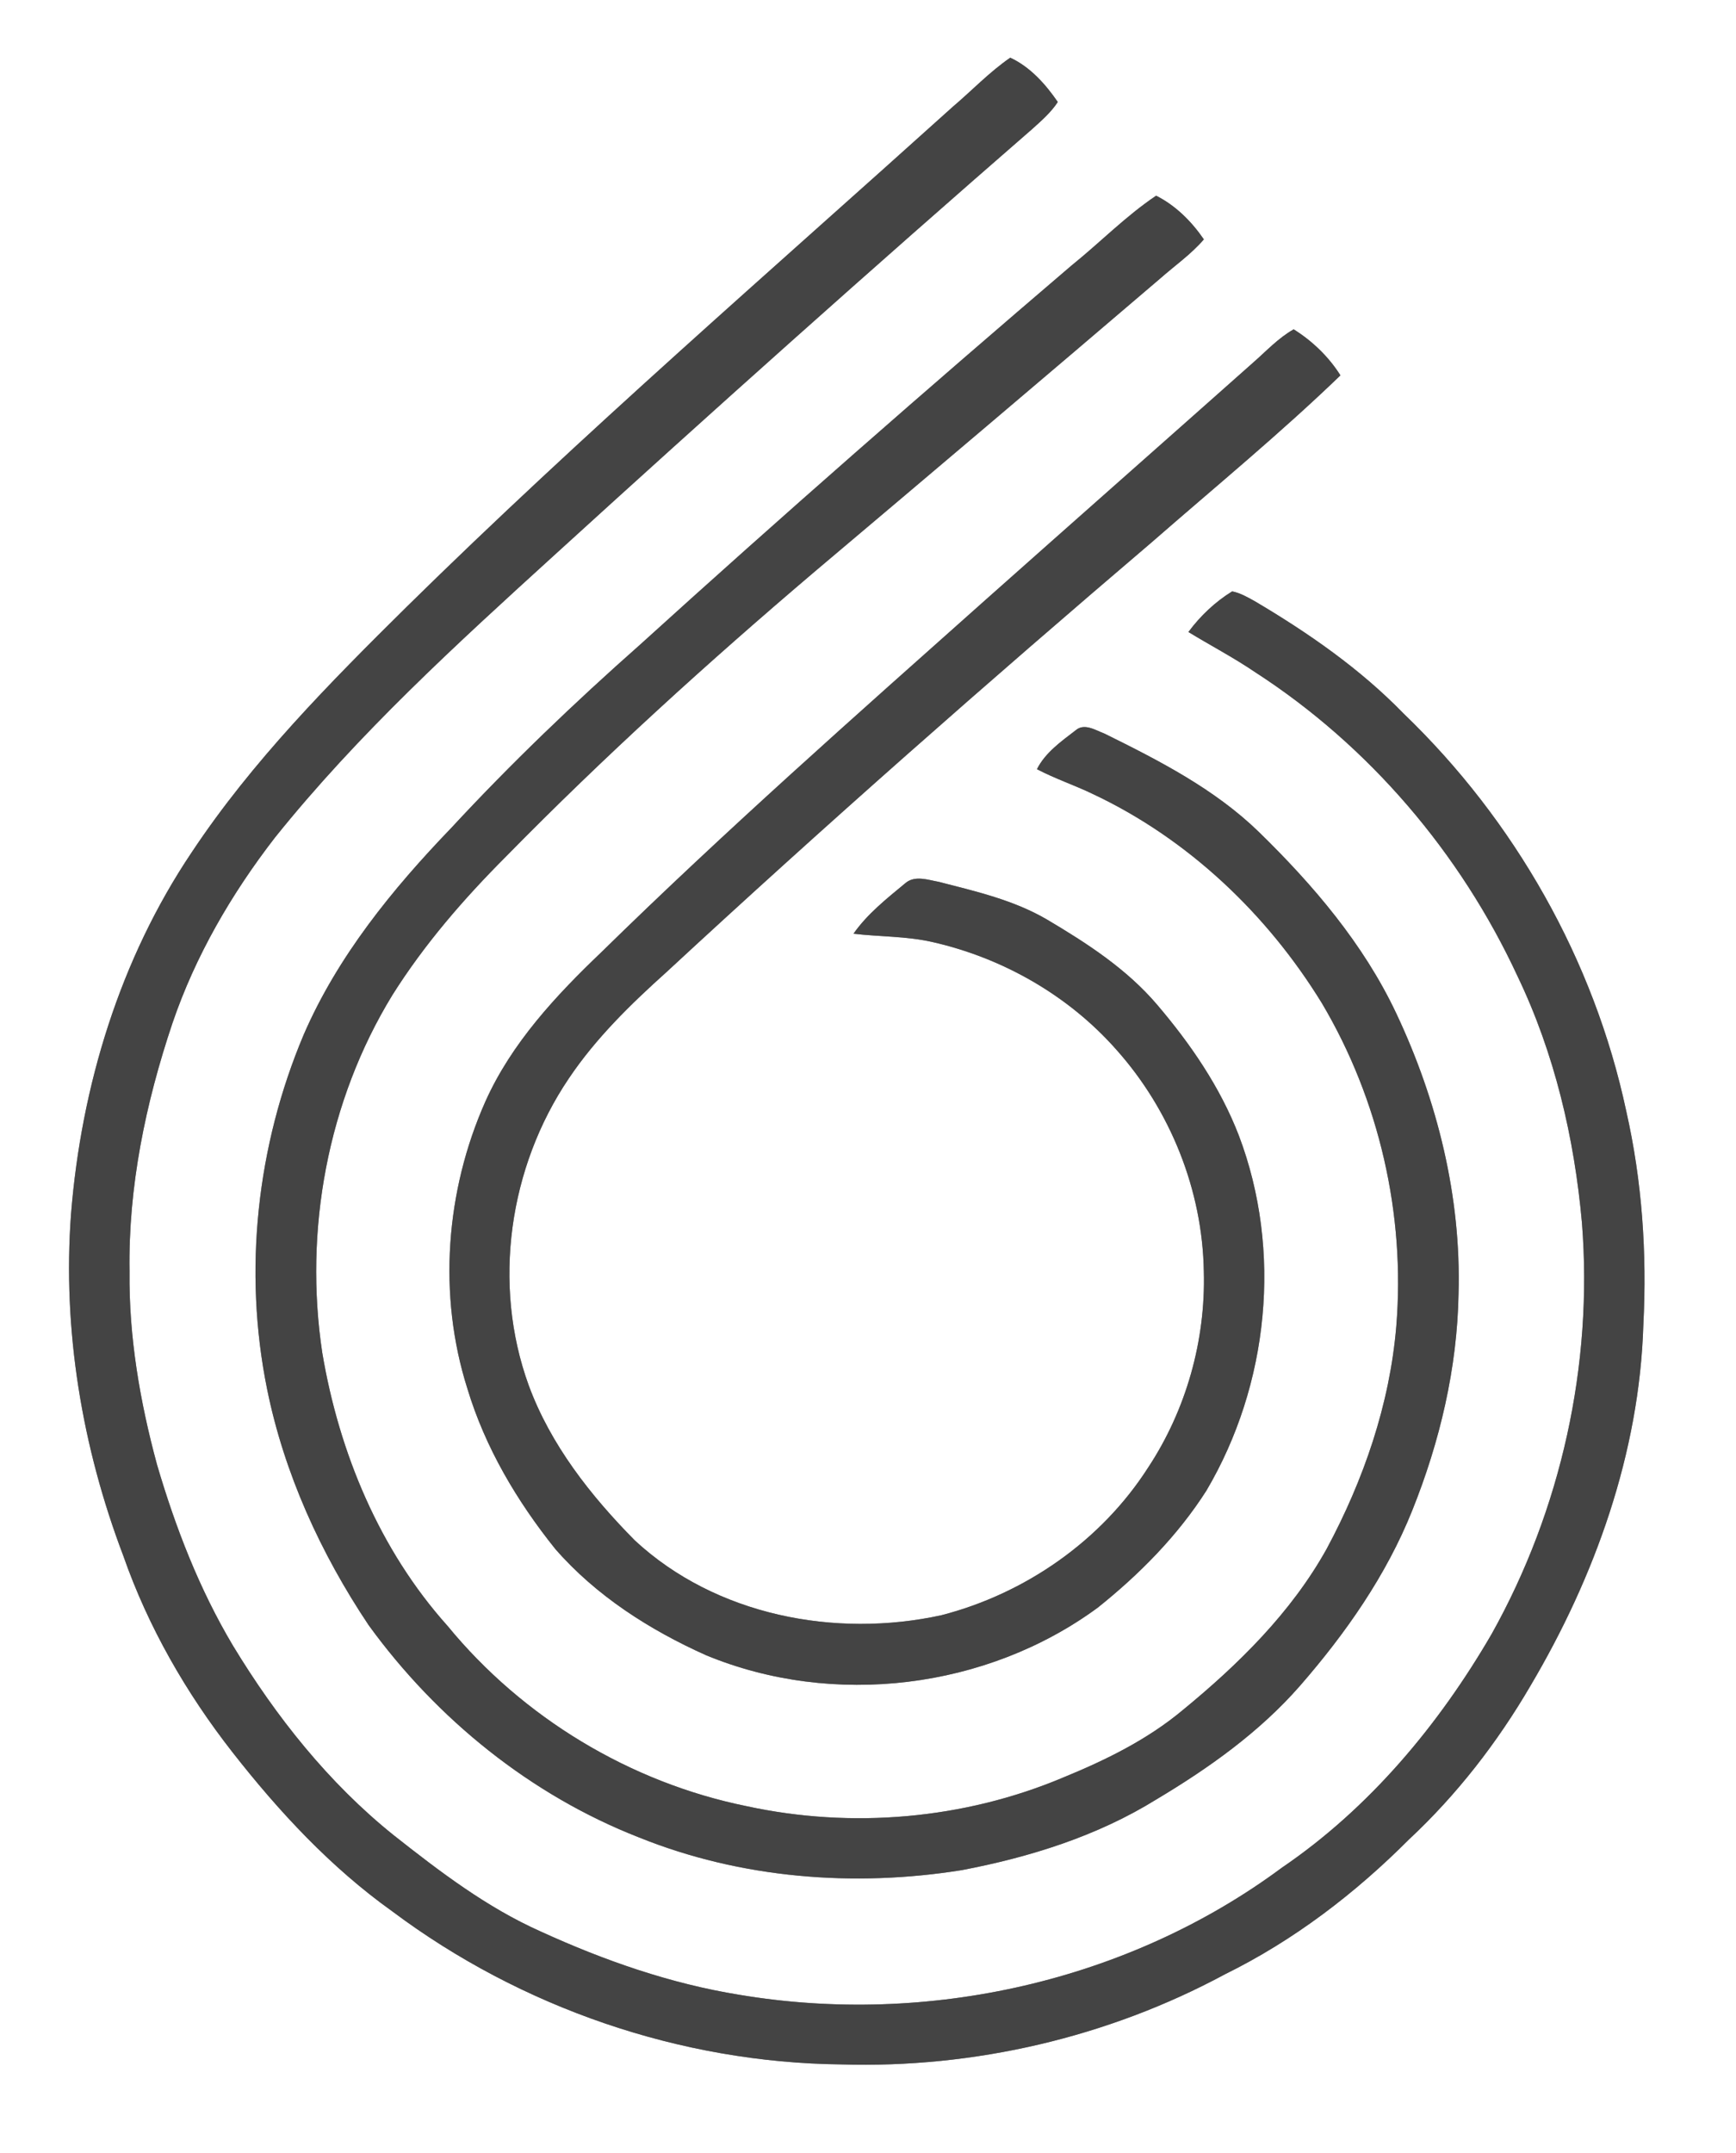 <?xml version="1.0" encoding="UTF-8" ?>
<!DOCTYPE svg PUBLIC "-//W3C//DTD SVG 1.1//EN" "http://www.w3.org/Graphics/SVG/1.1/DTD/svg11.dtd">
<svg width="392pt" height="486pt" viewBox="0 0 392 486" version="1.1" xmlns="http://www.w3.org/2000/svg">
<rect x="0" y="0" width="392" height="486" fill="#808080" stroke="none"/>
<g id="#ffffffff">
<path fill="#ffffff" opacity="1.00" d=" M 0.00 0.00 L 392.00 0.00 L 392.00 486.00 L 0.00 486.00 L 0.00 0.00 M 215.10 24.14 C 173.74 61.40 131.61 97.85 91.90 136.89 C 74.41 154.17 56.95 171.79 43.30 192.35 C 27.07 216.48 18.36 245.12 16.04 273.97 C 14.09 300.16 18.53 326.64 27.84 351.13 C 33.45 367.19 42.04 382.11 52.50 395.48 C 62.98 408.87 74.70 421.49 88.60 431.40 C 117.64 453.13 153.68 465.55 189.98 465.93 C 219.97 466.83 250.19 459.82 276.62 445.58 C 292.12 437.95 305.98 427.36 318.15 415.16 C 328.96 405.08 338.09 393.31 345.54 380.56 C 360.17 355.86 370.21 327.88 371.08 298.98 C 371.91 282.84 370.80 266.57 367.22 250.79 C 359.97 216.73 342.03 185.15 316.95 161.06 C 307.11 150.93 295.43 142.84 283.32 135.68 C 281.70 134.79 280.06 133.83 278.23 133.47 C 274.39 135.84 271.03 139.02 268.35 142.64 C 273.33 145.68 278.52 148.39 283.36 151.67 C 309.14 168.31 329.78 192.53 342.67 220.33 C 351.02 237.73 355.50 256.80 357.21 275.96 C 359.76 308.02 352.51 340.76 336.81 368.81 C 324.87 389.35 309.22 408.08 289.47 421.52 C 254.77 447.25 209.45 457.34 166.97 450.22 C 151.39 447.71 136.37 442.46 122.05 435.91 C 109.90 430.50 99.25 422.37 88.87 414.18 C 74.19 402.40 62.33 387.45 52.60 371.41 C 45.01 358.68 39.62 344.76 35.46 330.58 C 31.61 316.39 29.08 301.74 29.25 287.00 C 28.94 267.89 32.88 248.94 38.95 230.90 C 44.12 215.73 52.28 201.71 62.06 189.07 C 80.84 165.65 103.09 145.38 125.23 125.24 C 160.83 92.81 196.73 60.72 233.07 29.13 C 235.16 27.25 237.31 25.38 238.86 23.02 C 236.09 19.00 232.62 15.10 228.12 13.02 C 223.41 16.27 219.45 20.45 215.10 24.14 M 241.95 59.93 C 209.08 88.00 176.54 116.47 144.52 145.51 C 129.67 158.63 115.34 172.35 101.87 186.89 C 88.59 200.69 76.23 215.85 68.56 233.56 C 57.99 258.59 54.90 286.79 60.30 313.46 C 64.17 332.57 72.43 350.63 83.24 366.79 C 98.62 387.98 119.83 405.14 144.29 414.70 C 167.28 423.97 192.82 425.98 217.19 422.08 C 232.52 419.16 247.75 414.41 261.09 406.14 C 272.94 399.07 284.37 390.96 293.51 380.52 C 303.85 368.66 313.03 355.56 318.90 340.89 C 325.14 325.35 329.06 308.76 329.35 291.98 C 329.97 270.14 324.58 248.38 315.28 228.70 C 307.91 213.07 296.54 199.74 284.25 187.76 C 274.27 178.07 261.75 171.67 249.40 165.57 C 247.39 164.82 244.83 163.11 242.87 164.84 C 239.63 167.33 236.03 169.86 234.15 173.60 C 238.21 175.74 242.59 177.19 246.72 179.18 C 268.22 189.28 286.14 206.28 298.51 226.45 C 311.43 248.24 317.36 274.08 315.29 299.32 C 313.82 316.97 307.91 334.04 299.57 349.57 C 291.57 363.95 279.63 375.67 267.01 386.01 C 259.06 392.64 249.67 397.25 240.14 401.15 C 217.71 410.62 192.33 412.80 168.56 407.64 C 142.30 402.31 118.06 387.68 101.06 366.96 C 85.71 349.84 76.58 327.88 72.78 305.37 C 68.59 277.70 73.95 248.52 88.60 224.59 C 95.81 213.13 104.74 202.84 114.29 193.28 C 136.44 170.71 159.90 149.45 184.00 128.98 C 210.03 107.02 236.03 85.02 261.93 62.90 C 265.25 59.96 268.94 57.41 271.84 54.03 C 269.08 50.00 265.46 46.37 261.06 44.17 C 254.20 48.77 248.38 54.76 241.95 59.93 M 292.12 74.33 C 288.64 76.29 285.90 79.28 282.92 81.88 C 262.79 99.76 242.60 117.56 222.48 135.44 C 193.22 161.49 163.84 187.43 135.85 214.85 C 125.52 224.71 115.51 235.42 109.60 248.61 C 100.62 268.80 98.83 292.29 105.54 313.41 C 109.55 326.70 116.74 338.82 125.39 349.60 C 134.60 360.16 146.70 367.88 159.41 373.57 C 188.15 385.47 222.82 381.25 247.88 362.84 C 257.29 355.32 265.92 346.61 272.42 336.42 C 286.51 312.54 289.61 282.30 279.74 256.28 C 275.53 245.37 268.83 235.60 261.27 226.74 C 254.42 218.70 245.45 212.88 236.44 207.55 C 228.93 203.14 220.34 201.18 211.99 199.03 C 209.52 198.59 206.54 197.48 204.38 199.37 C 200.21 202.83 195.85 206.26 192.72 210.74 C 198.62 211.43 204.62 211.28 210.45 212.59 C 226.39 216.18 241.26 224.65 252.10 236.93 C 264.29 250.58 271.53 268.64 271.83 286.96 C 272.26 302.53 267.84 318.22 259.25 331.23 C 248.68 347.74 231.50 359.68 212.57 364.55 C 188.62 369.79 161.63 364.61 143.35 347.67 C 133.37 337.57 124.31 326.07 119.37 312.62 C 111.10 289.83 114.92 263.42 128.43 243.42 C 134.51 234.36 142.37 226.69 150.46 219.43 C 186.33 186.23 223.03 153.94 260.24 122.24 C 274.46 109.83 289.09 97.82 302.68 84.72 C 300.04 80.52 296.32 76.95 292.12 74.33 Z" />
</g>
<g id="#444444ff">
<path fill="#444444" opacity="1.00" d=" M 215.10 24.14 C 219.45 20.45 223.41 16.27 228.12 13.02 C 232.62 15.10 236.09 19.00 238.86 23.02 C 237.31 25.38 235.16 27.25 233.07 29.13 C 196.73 60.72 160.83 92.81 125.23 125.24 C 103.09 145.38 80.84 165.65 62.06 189.07 C 52.28 201.71 44.12 215.73 38.95 230.90 C 32.88 248.94 28.94 267.89 29.25 287.00 C 29.08 301.74 31.61 316.39 35.46 330.58 C 39.62 344.76 45.01 358.68 52.60 371.41 C 62.33 387.45 74.19 402.40 88.87 414.18 C 99.25 422.37 109.90 430.50 122.05 435.91 C 136.37 442.46 151.39 447.71 166.97 450.22 C 209.45 457.34 254.77 447.25 289.47 421.52 C 309.22 408.08 324.87 389.35 336.81 368.81 C 352.51 340.76 359.76 308.02 357.21 275.96 C 355.50 256.80 351.02 237.73 342.67 220.33 C 329.78 192.53 309.14 168.31 283.36 151.67 C 278.52 148.39 273.33 145.68 268.35 142.64 C 271.03 139.02 274.39 135.84 278.23 133.47 C 280.06 133.83 281.70 134.79 283.32 135.68 C 295.43 142.84 307.11 150.93 316.95 161.06 C 342.03 185.15 359.97 216.73 367.22 250.79 C 370.80 266.57 371.91 282.84 371.08 298.98 C 370.21 327.88 360.17 355.86 345.54 380.56 C 338.09 393.31 328.96 405.08 318.15 415.16 C 305.98 427.36 292.12 437.95 276.62 445.58 C 250.19 459.82 219.97 466.83 189.98 465.93 C 153.68 465.55 117.64 453.13 88.60 431.40 C 74.70 421.49 62.98 408.87 52.50 395.48 C 42.04 382.11 33.45 367.19 27.84 351.13 C 18.53 326.64 14.09 300.16 16.04 273.97 C 18.36 245.12 27.07 216.48 43.30 192.35 C 56.95 171.79 74.41 154.17 91.90 136.89 C 131.61 97.85 173.74 61.40 215.10 24.14 Z" />
<path fill="#444444" opacity="1.00" d=" M 241.95 59.93 C 248.38 54.76 254.20 48.77 261.06 44.17 C 265.46 46.37 269.08 50.00 271.84 54.03 C 268.94 57.41 265.25 59.96 261.93 62.90 C 236.03 85.02 210.03 107.02 184.00 128.98 C 159.90 149.45 136.44 170.71 114.29 193.28 C 104.74 202.84 95.81 213.13 88.60 224.59 C 73.95 248.52 68.59 277.70 72.78 305.37 C 76.58 327.88 85.71 349.84 101.06 366.96 C 118.06 387.68 142.30 402.31 168.56 407.64 C 192.33 412.80 217.71 410.62 240.14 401.15 C 249.67 397.25 259.06 392.64 267.01 386.01 C 279.63 375.67 291.57 363.95 299.57 349.57 C 307.91 334.04 313.82 316.97 315.29 299.32 C 317.36 274.08 311.43 248.24 298.51 226.45 C 286.14 206.28 268.22 189.28 246.72 179.18 C 242.59 177.19 238.21 175.74 234.15 173.60 C 236.03 169.86 239.63 167.33 242.87 164.84 C 244.83 163.11 247.39 164.82 249.40 165.57 C 261.75 171.67 274.27 178.07 284.25 187.76 C 296.54 199.74 307.91 213.07 315.28 228.70 C 324.58 248.38 329.97 270.14 329.35 291.98 C 329.06 308.76 325.14 325.35 318.90 340.89 C 313.03 355.56 303.85 368.66 293.51 380.52 C 284.37 390.96 272.94 399.07 261.09 406.14 C 247.75 414.41 232.52 419.16 217.19 422.08 C 192.82 425.98 167.28 423.97 144.29 414.70 C 119.83 405.14 98.62 387.98 83.24 366.79 C 72.43 350.63 64.17 332.57 60.30 313.46 C 54.90 286.79 57.99 258.59 68.56 233.56 C 76.23 215.85 88.59 200.69 101.87 186.89 C 115.34 172.35 129.67 158.63 144.52 145.51 C 176.54 116.47 209.08 88.00 241.95 59.93 Z" />
<path fill="#444444" opacity="1.00" d=" M 292.12 74.33 C 296.32 76.95 300.04 80.52 302.68 84.72 C 289.09 97.82 274.46 109.83 260.24 122.24 C 223.03 153.94 186.33 186.23 150.46 219.43 C 142.37 226.69 134.51 234.36 128.43 243.42 C 114.92 263.42 111.10 289.83 119.37 312.62 C 124.31 326.07 133.37 337.57 143.35 347.67 C 161.63 364.61 188.62 369.79 212.57 364.55 C 231.50 359.68 248.68 347.74 259.25 331.23 C 267.84 318.22 272.26 302.53 271.83 286.96 C 271.53 268.64 264.29 250.58 252.10 236.93 C 241.26 224.65 226.39 216.18 210.45 212.59 C 204.62 211.28 198.62 211.43 192.72 210.74 C 195.85 206.26 200.21 202.83 204.38 199.37 C 206.54 197.48 209.52 198.59 211.99 199.03 C 220.34 201.18 228.93 203.14 236.44 207.55 C 245.45 212.88 254.42 218.70 261.27 226.74 C 268.83 235.60 275.53 245.37 279.74 256.28 C 289.61 282.30 286.51 312.54 272.42 336.42 C 265.92 346.61 257.29 355.32 247.88 362.84 C 222.82 381.25 188.15 385.47 159.41 373.57 C 146.70 367.88 134.60 360.16 125.39 349.60 C 116.74 338.82 109.55 326.70 105.54 313.41 C 98.83 292.29 100.62 268.80 109.60 248.61 C 115.51 235.42 125.52 224.71 135.85 214.85 C 163.84 187.43 193.22 161.49 222.48 135.44 C 242.60 117.56 262.79 99.76 282.92 81.88 C 285.90 79.28 288.64 76.29 292.12 74.33 Z" />
</g>
</svg>
